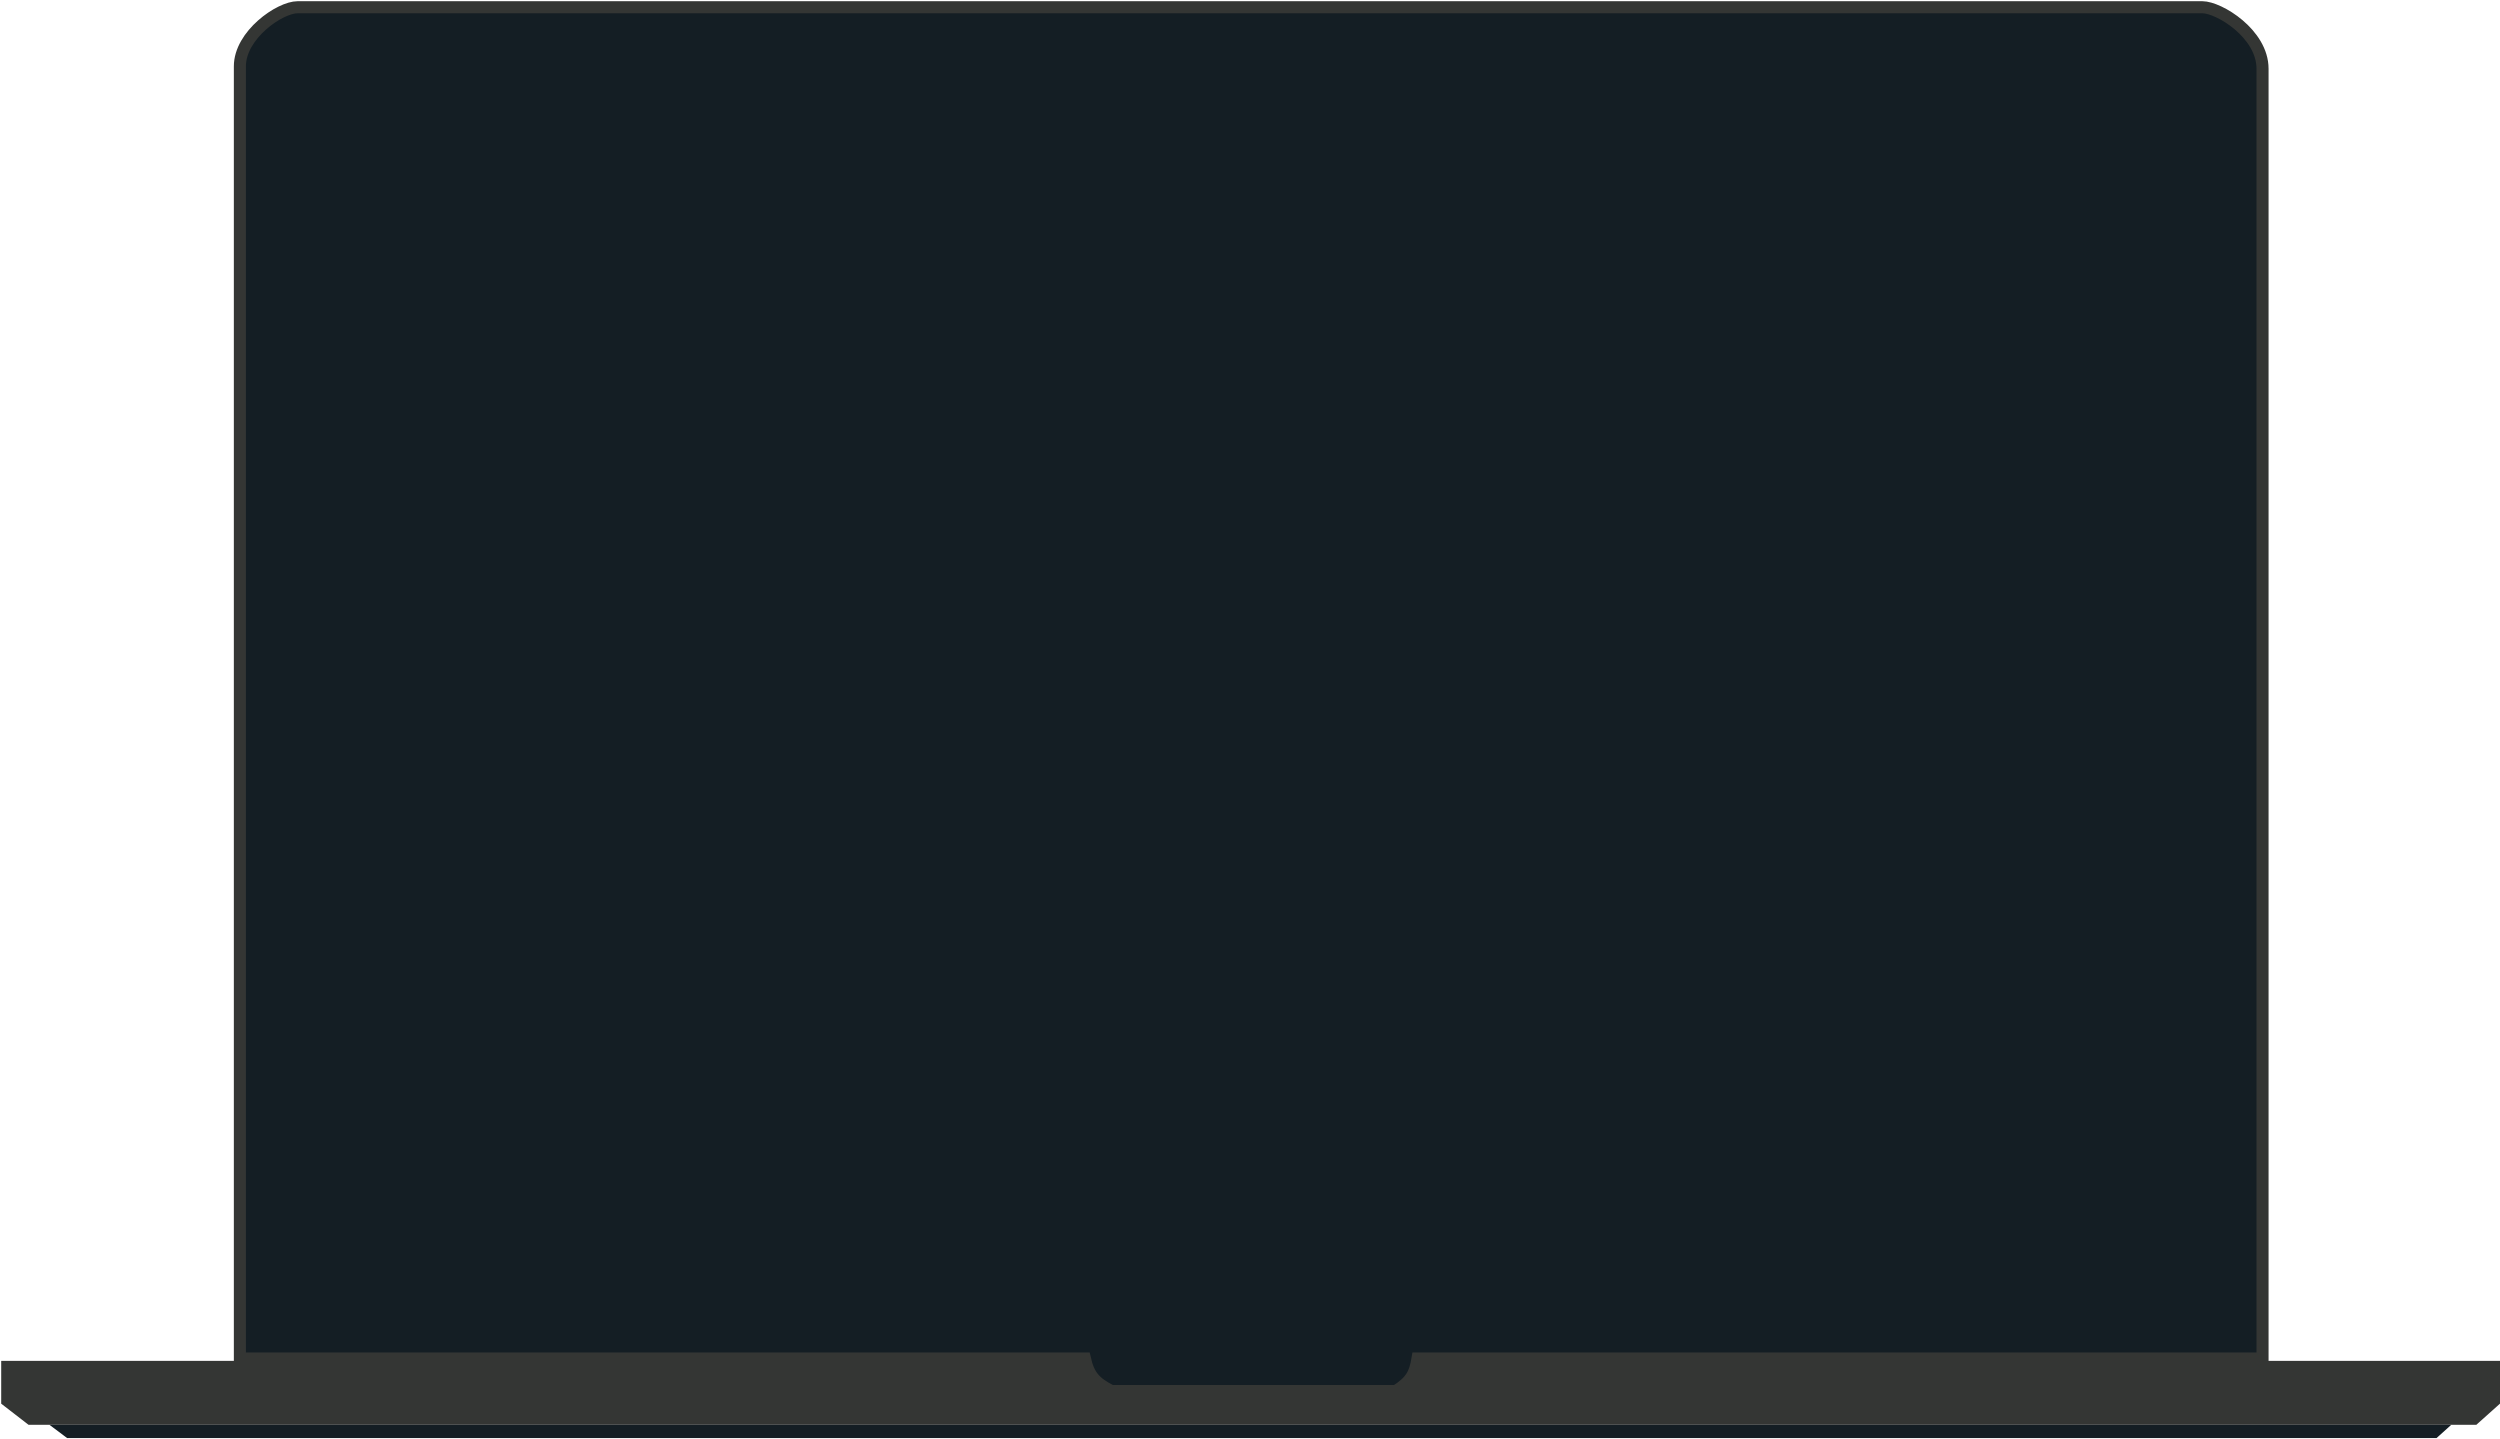 <svg width="1037" height="597" viewBox="0 0 1037 597" fill="none" xmlns="http://www.w3.org/2000/svg">
<path d="M915 36.5H124.5H123.5V529.5H914.5L915 36.5Z" fill="black"/>
<path d="M915 36.5H124.5H123.5V529.5H914.5L915 36.5Z" fill="black" fill-opacity="0.2"/>
<path d="M915 36.5H124.5H123.5V529.5H914.5L915 36.5Z" stroke="#141E24"/>
<g style="mix-blend-mode:darken">
<path d="M123.5 3C116 3 99.5 14.5 99.5 27.5C99.5 40.5 99.5 563.5 99.5 563.5H450C451.627 570.688 454.21 573.52 461 577H579C585.251 573.027 586.952 569.943 588 563.5H938.5V28.5C938.5 14 920.5 3 913.5 3H123.5Z" fill="#141E24"/>
<path d="M123.5 3C116 3 99.5 14.5 99.5 27.5C99.5 40.5 99.5 563.5 99.5 563.5H450C451.627 570.688 454.21 573.52 461 577H579C585.251 573.027 586.952 569.943 588 563.5H938.5V28.5C938.5 14 920.5 3 913.5 3H123.5Z" stroke="#343634" stroke-width="5"/>
</g>
<path d="M450 565H1V582L12 590.5H1027L1036.5 582V565H587.5L579 577.5H459L450 565Z" fill="#343634" stroke="#343634"/>
<path d="M28 596L22 591.5H1015.5L1010.5 596H28Z" fill="#141E24" stroke="#141E24"/>
</svg>
